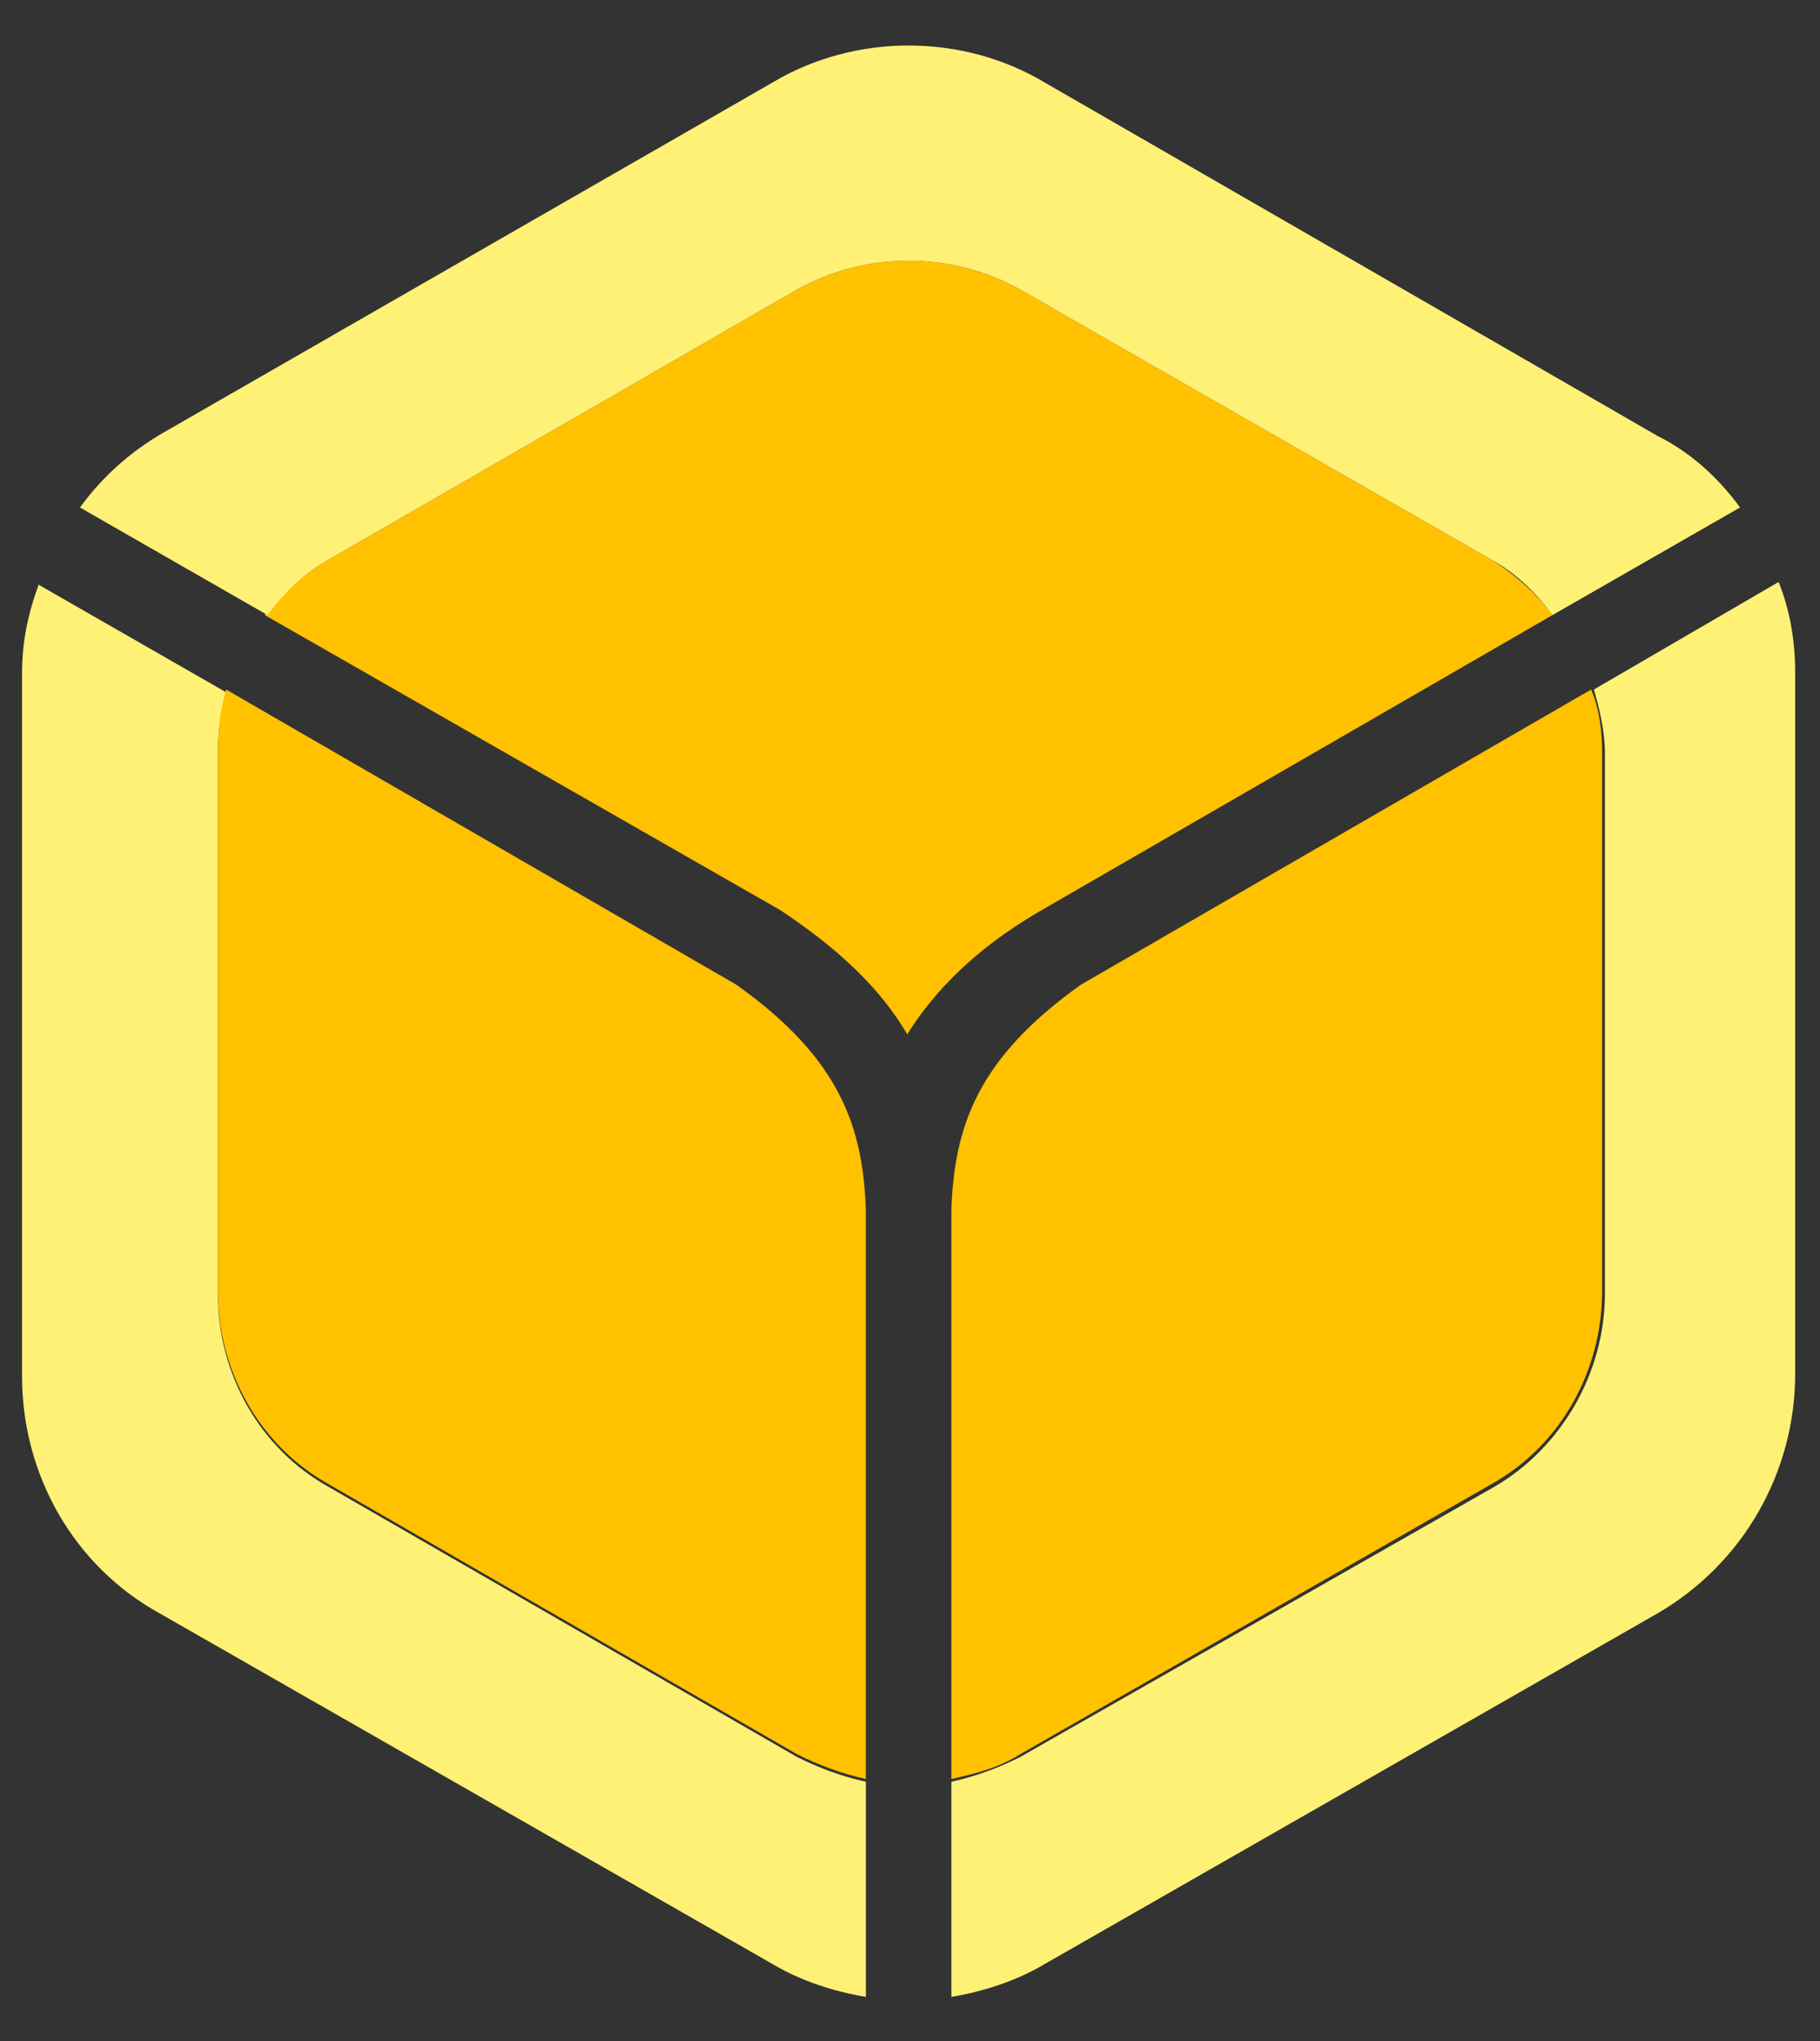 <?xml version="1.0" encoding="utf-8"?>
<!-- Generator: Adobe Illustrator 22.1.0, SVG Export Plug-In . SVG Version: 6.00 Build 0)  -->
<svg version="1.1" id="Ebene_1" xmlns="http://www.w3.org/2000/svg" xmlns:xlink="http://www.w3.org/1999/xlink" x="0px" y="0px"
	 viewBox="0 0 66 74" style="enable-background:new 0 0 66 74;" xml:space="preserve">
<rect x="0" y="0" width="66" height="74" fill="#333333" stroke="none"/>
<style type="text/css">
	.st0{fill:#FFC100;}
	.st1{fill:#FFF176;}
</style>
<g>
	<path class="st0" d="M34.5,43.9v20.6c0.9-0.2,1.7-0.4,2.5-0.9l17.1-9.8c2.5-1.4,4-4.1,4-7V27.3c0-0.8-0.1-1.6-0.4-2.3L39.2,35.7
		C35.4,38.4,34.6,40.9,34.5,43.9z"/>
	<path class="st1" d="M64.5,21.1L57.8,25c0.2,0.7,0.4,1.5,0.4,2.3v19.6c0,2.9-1.6,5.6-4,7L37,63.7c-0.8,0.4-1.6,0.7-2.5,0.9v7.8
		c1.2-0.2,2.4-0.6,3.4-1.2l22.2-12.7c3.1-1.8,5-5.1,5-8.7V24.4C65.1,23.2,64.9,22.1,64.5,21.1z"/>
	<path class="st0" d="M32.9,37.5c1-1.6,2.5-3.1,4.7-4.4l18.7-10.8c-0.6-0.8-1.4-1.5-2.2-2L37,10.5c-2.5-1.4-5.6-1.4-8.1,0l-17,9.8
		c-0.9,0.5-1.6,1.2-2.3,2L28.3,33C30.4,34.4,31.9,35.8,32.9,37.5z"/>
	<path class="st1" d="M11.9,20.3l17-9.8c2.5-1.4,5.6-1.4,8.1,0l17.1,9.8c0.9,0.5,1.6,1.2,2.2,2l6.8-3.9c-0.8-1.1-1.8-2-3-2.6L37.9,3
		C34.9,1.2,31,1.2,28,3L5.9,15.7c-1.2,0.7-2.2,1.6-3,2.7l6.8,3.9C10.3,21.5,11,20.8,11.9,20.3z"/>
	<path class="st1" d="M28.9,63.7l-17-9.8c-2.5-1.4-4-4.1-4-7V27.3c0-0.8,0.1-1.5,0.3-2.2l-6.8-3.9c-0.4,1.1-0.6,2.1-0.6,3.2v25.5
		c0,3.6,1.9,6.9,5,8.6L28,71.2c1,0.6,2.2,1,3.4,1.2v-7.8C30.5,64.4,29.7,64.1,28.9,63.7z"/>
	<path class="st0" d="M26.7,35.7L8.2,25c-0.2,0.7-0.3,1.5-0.3,2.2v19.6c0,2.9,1.5,5.6,4,7l17,9.8c0.8,0.4,1.6,0.7,2.5,0.9V43.9
		C31.3,40.9,30.5,38.4,26.7,35.7z"/>
</g>
</svg>
